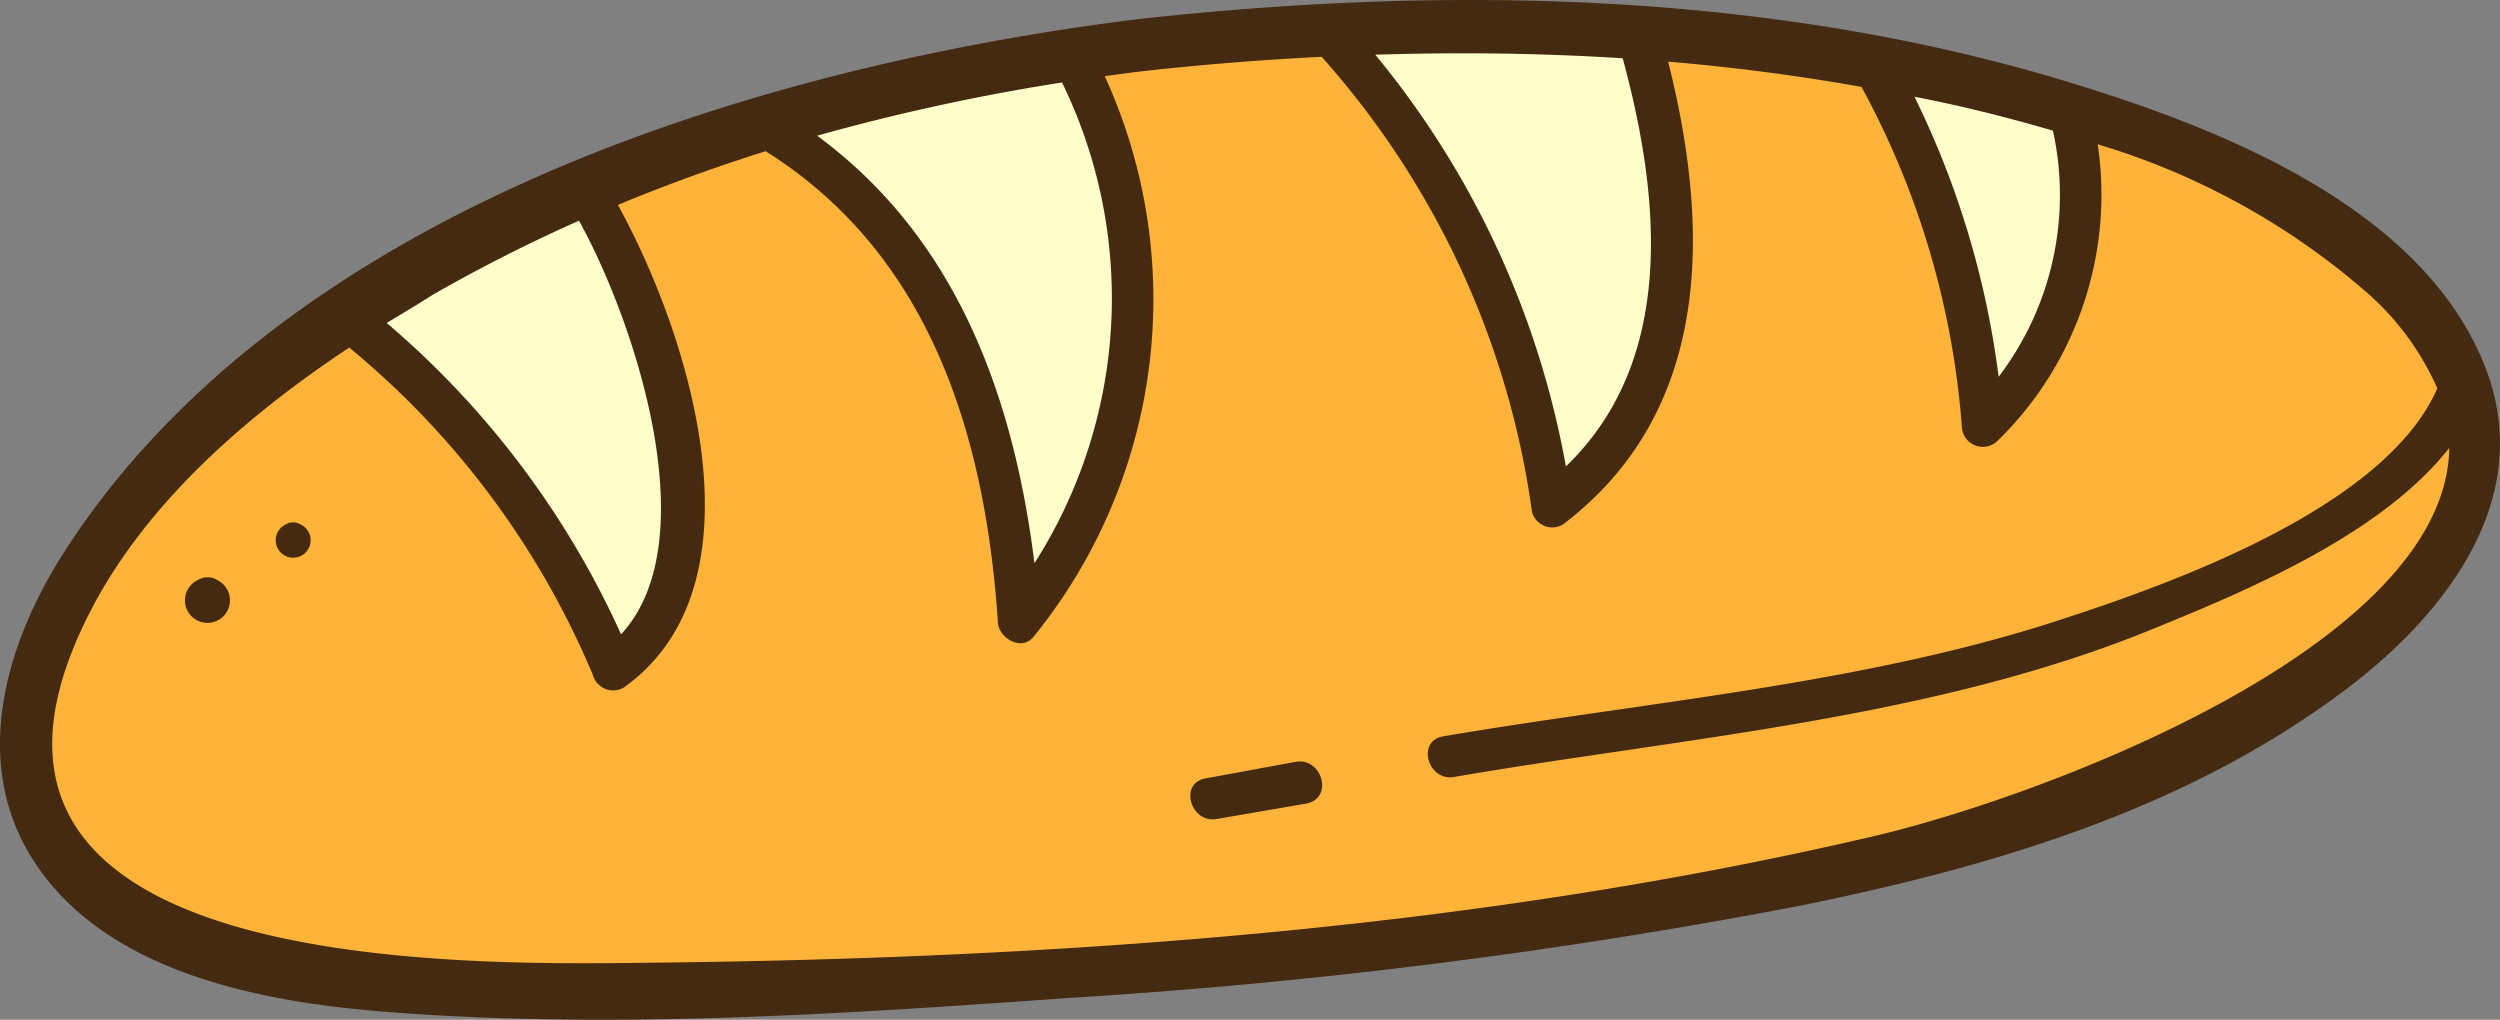 <svg xmlns="http://www.w3.org/2000/svg" viewBox="0 0 118.83 48.47"><rect x="0" y="0" width="118.83" height="48.47" fill="#808080" stroke="none"/><defs><style>.cls-1{fill:#ffb339;}.cls-2{fill:#fffeca;}.cls-3{fill:#442a11;}</style></defs><g id="Laag_2" data-name="Laag 2"><g id="objects"><path class="cls-1" d="M98.58,5.29C120.07,12,126.74,26,100.68,37.42,84.74,44.41,42.83,47.78,20.3,47-5.86,46-3.19,28.07,16.64,15l.33.51a39.37,39.37,0,0,1,12.17,16.3,6.9,6.9,0,0,0,3.22-5.35A20.61,20.61,0,0,0,31.71,20c-.75-3.57-1.54-7.23-3.49-10.31L27.91,9a85.41,85.41,0,0,1,8.88-3.25l.2.64a21.39,21.39,0,0,1,8.63,10.05,37.41,37.41,0,0,1,2.81,13.1A23.79,23.79,0,0,0,51.33,3.4l-.12-.86c.92-.14,1.84-.26,2.77-.37,3.12-.37,6.19-.62,9.19-.76v.18A40.25,40.25,0,0,1,73.73,24.07C77,21.86,78.92,18,79.42,14A29.39,29.39,0,0,0,78,2.27l0-.69A102.15,102.15,0,0,1,89,3h0l0,.14a39.25,39.25,0,0,1,5.18,17.17A15,15,0,0,0,98.5,5.73ZM14,25.66a.08.08,0,0,0-.06-.09.08.08,0,0,0-.1.07.08.08,0,0,0,.16,0Zm-4,2.89a.08.08,0,0,0-.07-.1.08.08,0,0,0,0,.16A.08.08,0,0,0,9.92,28.55Z"/><path class="cls-2" d="M51.21,2.54A96.56,96.56,0,0,0,36.79,5.75l.2.64a21.39,21.39,0,0,1,8.63,10.05,37.41,37.41,0,0,1,2.81,13.1A23.79,23.79,0,0,0,51.33,3.4Zm-23,7.19L27.91,9a72.55,72.55,0,0,0-11.27,6l.33.51a39.37,39.37,0,0,1,12.17,16.3,6.9,6.9,0,0,0,3.22-5.35A20.61,20.61,0,0,0,31.71,20C31,16.47,30.17,12.81,28.22,9.73Zm70.28-4,.08-.44A78,78,0,0,0,89,3l0,.14a39.25,39.25,0,0,1,5.18,17.17A15,15,0,0,0,98.5,5.73ZM78.06,1.58a122.13,122.13,0,0,0-14.89-.17v.18A40.25,40.25,0,0,1,73.73,24.07C77,21.86,78.92,18,79.42,14A29.39,29.39,0,0,0,78,2.27Z"/><path class="cls-3" d="M10.36,27.59a.85.85,0,0,0-.89-.05,1.07,1.07,0,1,0,.89.05Zm3.91-2.67a.65.65,0,0,0-.67,0,.83.83,0,1,0,.67,0ZM118.1,17.38c-3-7.56-12.61-11.29-19.75-13.47C84.09-.44,68.69-.71,54,.92,36,3.17,13.51,10,3.07,26.21.4,30.36-1.32,35.82,1.3,40.42,4.51,46.05,12,47.56,17.93,48.06c10.83.9,22,.15,32.79-.62a273.36,273.36,0,0,0,34.79-4.38c9.25-1.87,18.57-4.62,26.19-10.44C116.42,29,120.55,23.53,118.1,17.38ZM97.58,6.21A14.27,14.27,0,0,1,95,17.91a42.22,42.22,0,0,0-4-13.31C93.11,5,95.35,5.56,97.58,6.21ZM77.13,2.77c1.8,6.62,2.54,14.36-2.7,19.4A42.54,42.54,0,0,0,65.37,2.6C69.29,2.48,73.21,2.52,77.13,2.77ZM50.48,3.92a23.39,23.39,0,0,1-1.31,22.85c-1-8-3.73-15.46-10.33-20.32A101,101,0,0,1,50.48,3.92ZM20.59,14a76.3,76.3,0,0,1,6.93-3.51c2.63,4.74,6.12,15.21,2,19.66a42.29,42.29,0,0,0-11.14-14.8C19.1,14.92,19.85,14.47,20.59,14ZM89,39.76c-18.88,4.41-38.77,5.8-58.12,6-9.28.12-34.42.44-27.07-15.7C6.33,24.46,11.36,20,16.6,16.52A40.4,40.4,0,0,1,28.18,32.08a1,1,0,0,0,1.47.6c6.84-4.87,3.17-16.68-.28-22.94q3.47-1.44,7.05-2.56s0,.05.07.07c7.78,4.93,10.35,13.57,10.94,22.29,0,.77,1.13,1.46,1.71.71A25.45,25.45,0,0,0,52.51,3.62L54,3.42q4.4-.5,8.82-.72a40.82,40.82,0,0,1,10,21.64,1,1,0,0,0,1.47.59c7.11-5.4,7-14.07,5-22,3.08.26,6.15.66,9.19,1.2a40,40,0,0,1,4.77,16.15A1,1,0,0,0,94.9,21,16.34,16.34,0,0,0,99.71,6.86a34.54,34.54,0,0,1,12.74,7,13,13,0,0,1,3.4,4.6c-2.55,5.84-13.22,9.49-18.51,11.19C88.16,32.55,78.06,33.39,68.59,35c-1.27.22-.73,2.15.53,1.93,11-1.89,22.85-2.77,33.3-7.07,4.29-1.76,10.72-4.4,14-8.57C116.27,30.84,96.61,38,89,39.76ZM61.59,36.21,57.3,37c-1.26.21-.73,2.14.53,1.93l4.29-.74C63.39,37.92,62.85,36,61.59,36.21Z"/></g></g></svg>